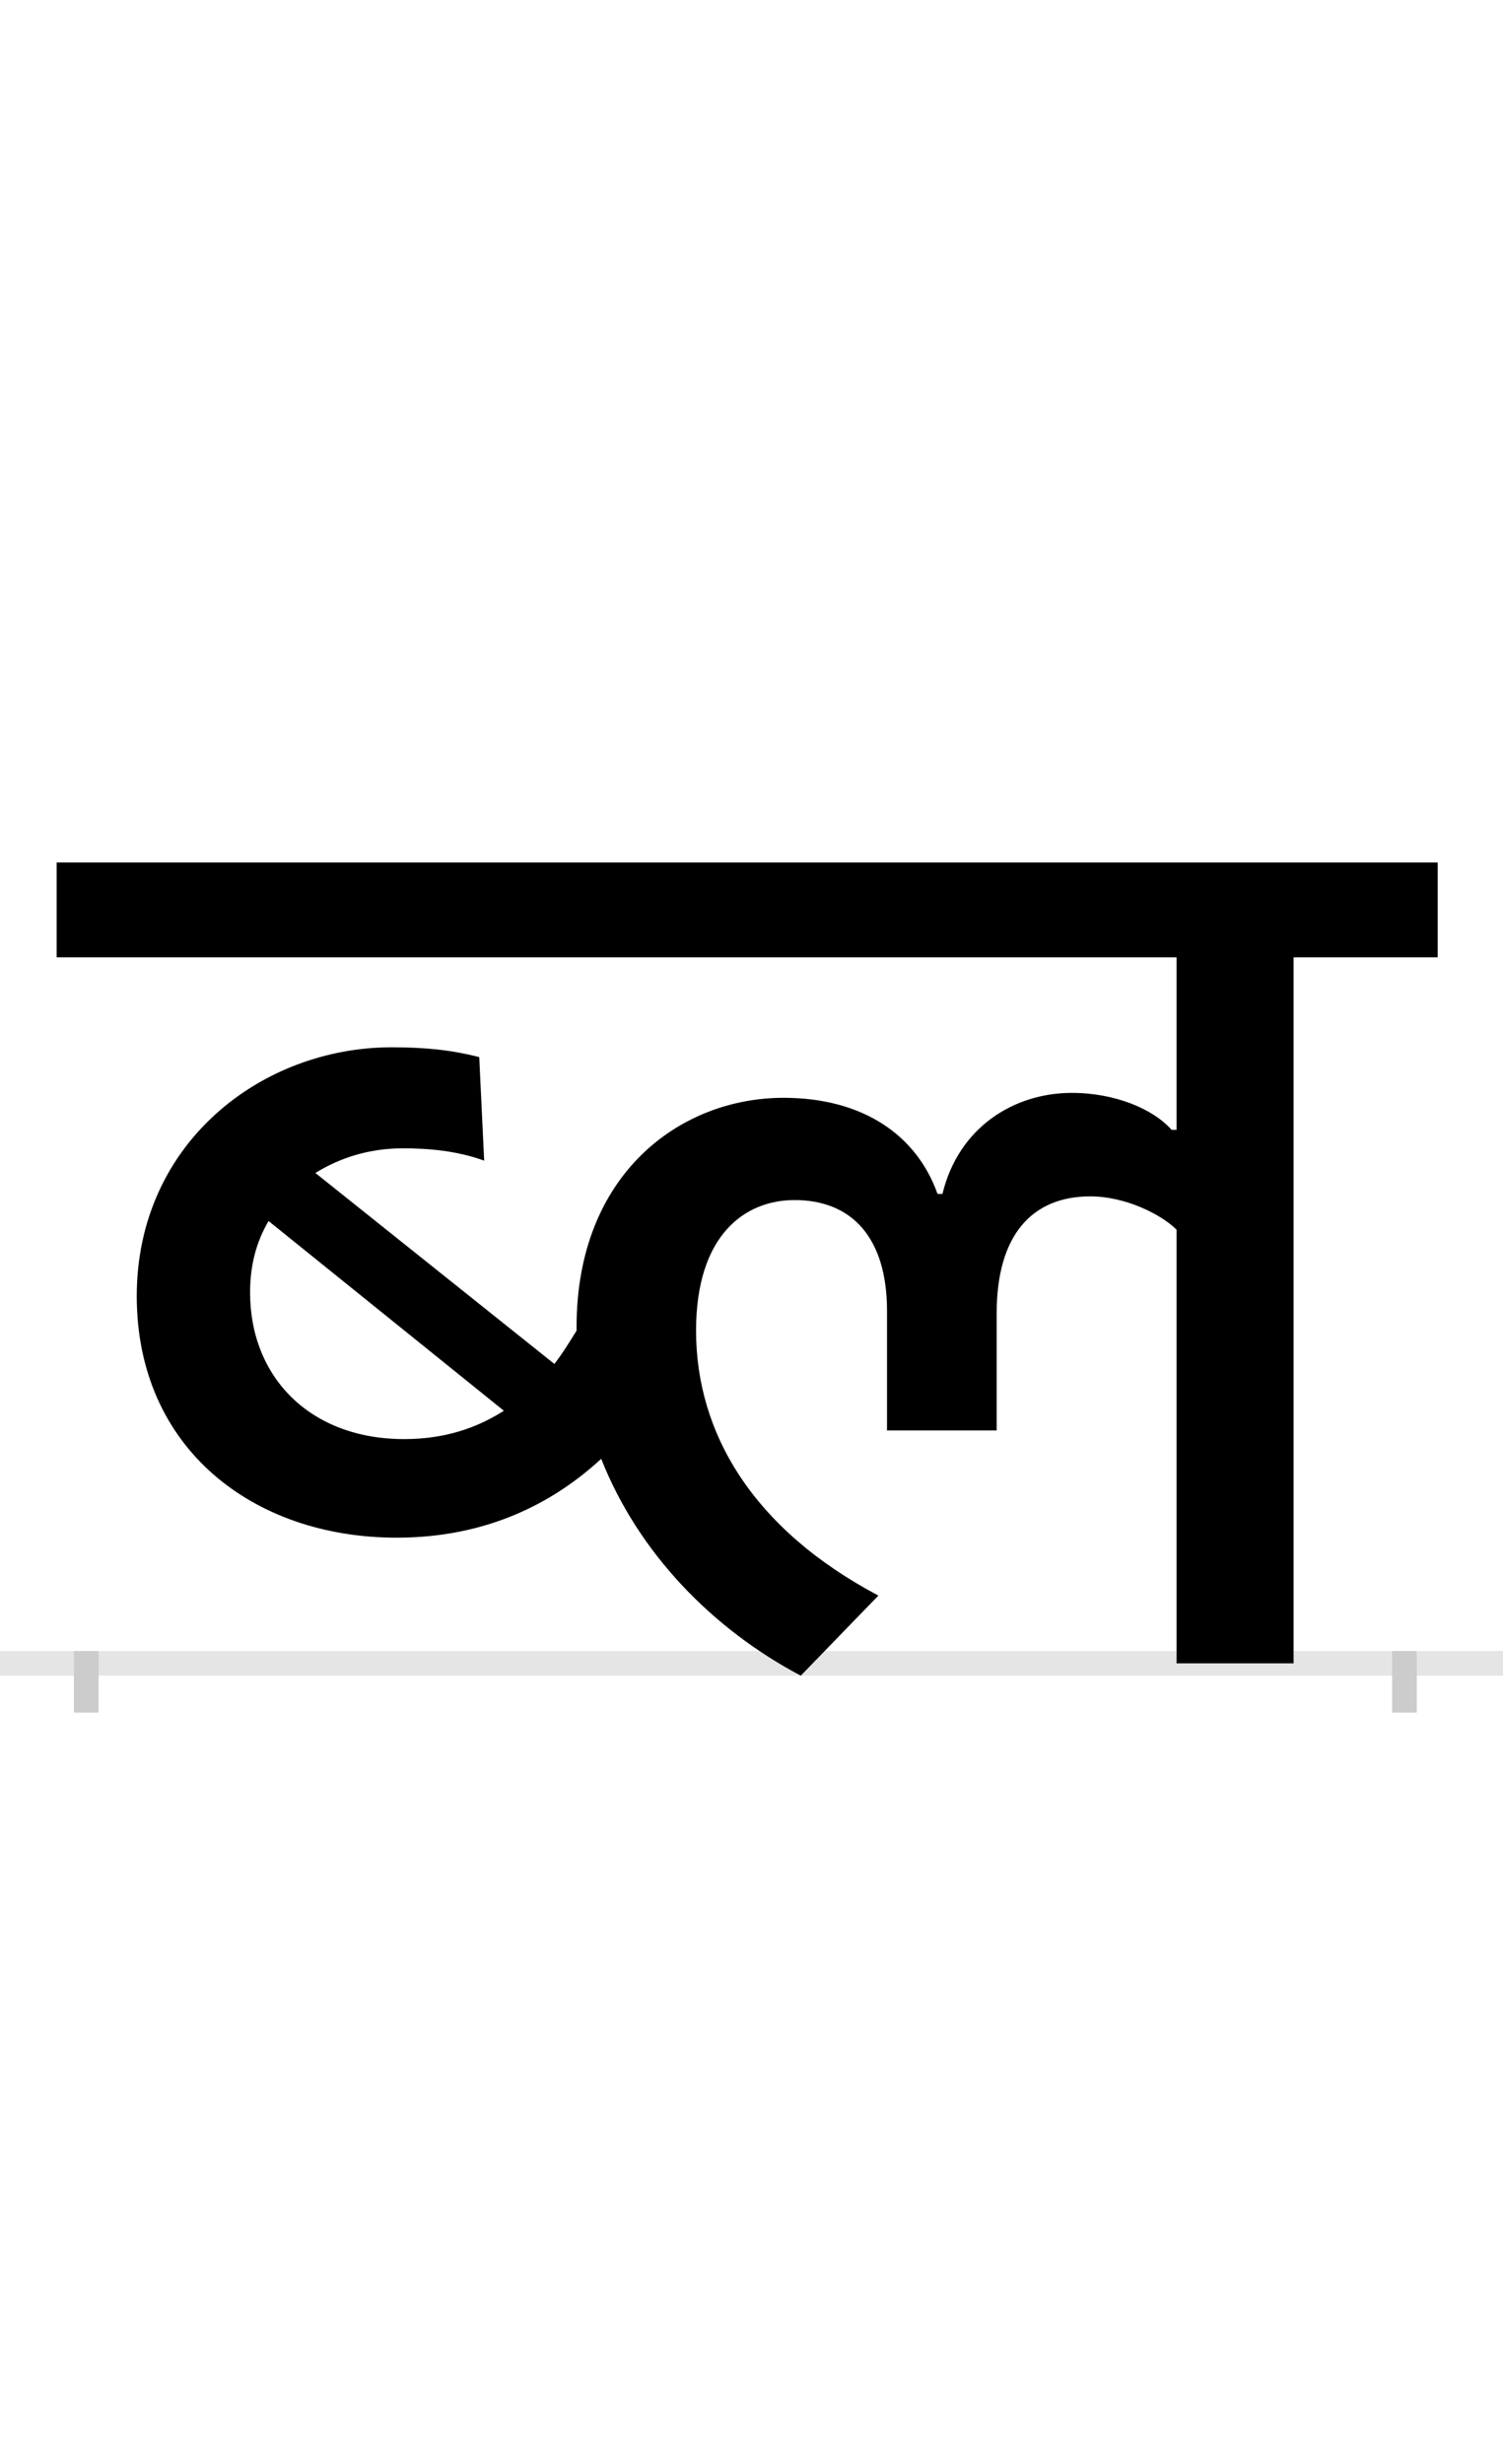 <?xml version="1.0" encoding="UTF-8"?>
<svg height="200.0" version="1.1" width="122.0" xmlns="http://www.w3.org/2000/svg" xmlns:xlink="http://www.w3.org/1999/xlink">
 <rect width="100%" height="100%" fill="#808080" stroke="none"/>
 <path d="M0,0 l122,0 l0,200 l-122,0 Z M0,0" fill="rgb(255,255,255)" transform="matrix(1,0,0,-1,0.0,200.0)"/>
 <path d="M0,0 l122,0" fill="none" stroke="rgb(229,229,229)" stroke-width="2" transform="matrix(1,0,0,-1,0.0,135.0)"/>
 <path d="M0,1 l0,-5" fill="none" stroke="rgb(204,204,204)" stroke-width="2" transform="matrix(1,0,0,-1,7.0,135.0)"/>
 <path d="M0,1 l0,-5" fill="none" stroke="rgb(204,204,204)" stroke-width="2" transform="matrix(1,0,0,-1,114.0,135.0)"/>
 <path d="M252,102 c73,0,127,28,166,64 c30,-76,90,-138,162,-176 l63,65 c-102,54,-148,132,-148,215 c0,77,39,106,80,106 c46,0,75,-30,75,-90 l0,-97 l89,0 l0,95 c0,64,29,95,76,95 c29,0,58,-15,70,-27 l0,-352 l95,0 l0,573 l117,0 l0,77 l-1121,0 l0,-77 l909,0 l0,-140 l-4,0 c-15,17,-46,30,-81,30 c-47,0,-92,-28,-105,-82 l-4,0 c-17,48,-61,78,-125,78 c-84,0,-168,-62,-168,-186 l0,-3 c-5,-8,-11,-18,-18,-27 l-194,155 c21,13,45,20,71,20 c21,0,44,-2,66,-10 l-4,84 c-23,6,-45,8,-71,8 c-106,0,-207,-78,-207,-202 c0,-123,94,-196,211,-196 Z M258,182 c-76,0,-125,50,-125,119 c0,22,5,41,15,58 l191,-154 c-22,-14,-48,-23,-81,-23 Z M258,182" fill="rgb(0,0,0)" transform="matrix(0.1,0.0,0.0,-0.1,7.0,135.0)"/>
</svg>